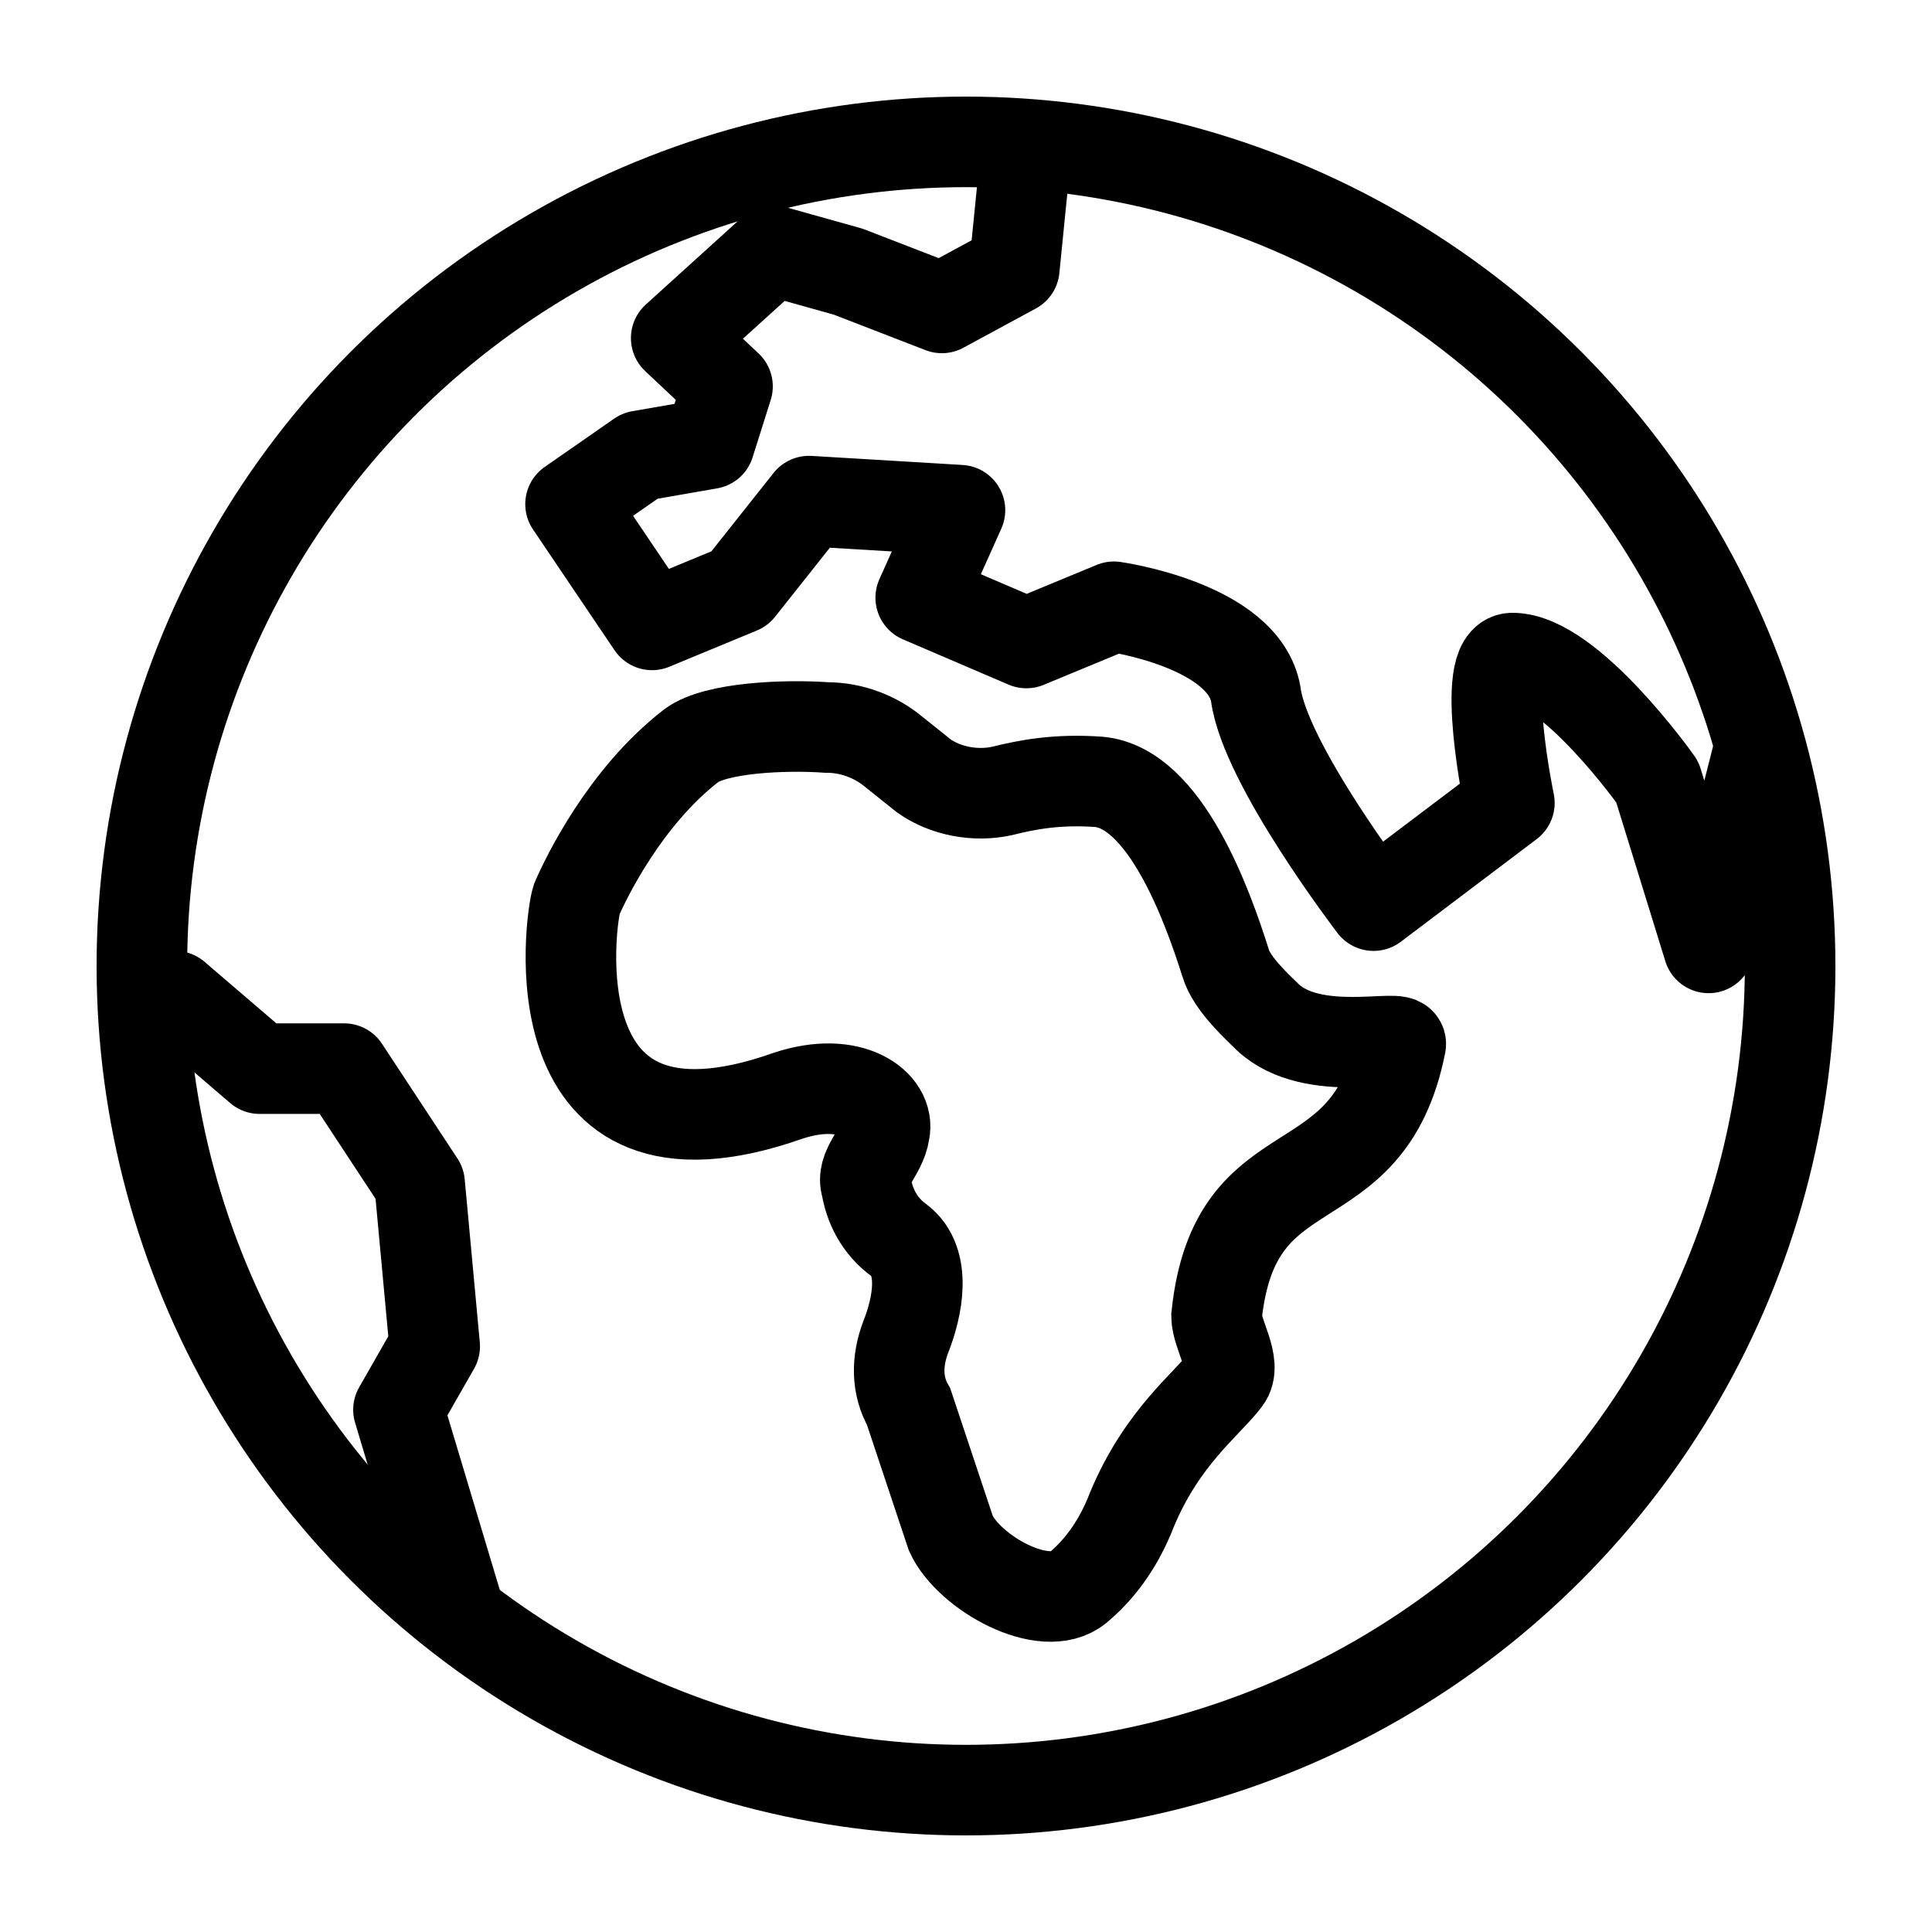<svg xmlns="http://www.w3.org/2000/svg" viewBox="0 0 64 64" style="enable-background:new 0 0 64 64" xml:space="preserve"><style>.st0,.st2{fill:none;stroke:#000;stroke-width:3;stroke-miterlimit:10}.st2{stroke-linejoin:round}</style><circle class="st0" cx="32" cy="32" r="27.3" id="Layer_1"/><g id="Layer_2"><path class="st0" d="M29.6 24.9c-.6-.5-1.4-.8-2.2-.8-1.4-.1-3.7 0-4.5.6-2.2 1.7-3.5 4.4-3.8 5.1-.2.6-1.5 9.5 7 6.5 2.1-.7 3.4.3 3.2 1.2-.1.7-.8 1.2-.6 1.8.1.6.4 1.3 1.1 1.8.9.7.6 2.2.2 3.2-.3.8-.3 1.6.1 2.3l1.4 4.2c.6 1.3 3.1 2.7 4.2 1.8.6-.5 1.3-1.3 1.8-2.6 1-2.4 2.5-3.5 3.1-4.3.4-.5-.3-1.5-.3-2.1.6-5.8 5-3.5 6.1-9 .1-.4-2.9.5-4.4-.9-.3-.3-1.2-1.1-1.4-1.8-.6-1.9-2-5.8-4.2-6-1.4-.1-2.4.1-3.2.3-.9.2-1.9 0-2.6-.5l-1-.8z"/><path class="st2" d="m58.3 24.7-1.7 6.7-1.7-5.5s-2.9-4.1-4.8-4.1c-1.1 0-.1 4.8-.1 4.8L45.5 30s-3.6-4.7-3.9-7c-.4-2.3-4.7-2.9-4.7-2.9L34 21.3l-3.5-1.5 1.3-2.9-5-.3-2.3 2.9-2.9 1.2-2.7-4 2.3-1.6 2.3-.4.6-1.9-1.7-1.6 3.2-2.9 2.5.7 3.1 1.2 2.4-1.3.3-3 .3-1.1M15.3 53.7l-2.1-7 1.2-2.1-.5-5.4-2.5-3.8H8.6L5.8 33l-1.6.2"/></g></svg>